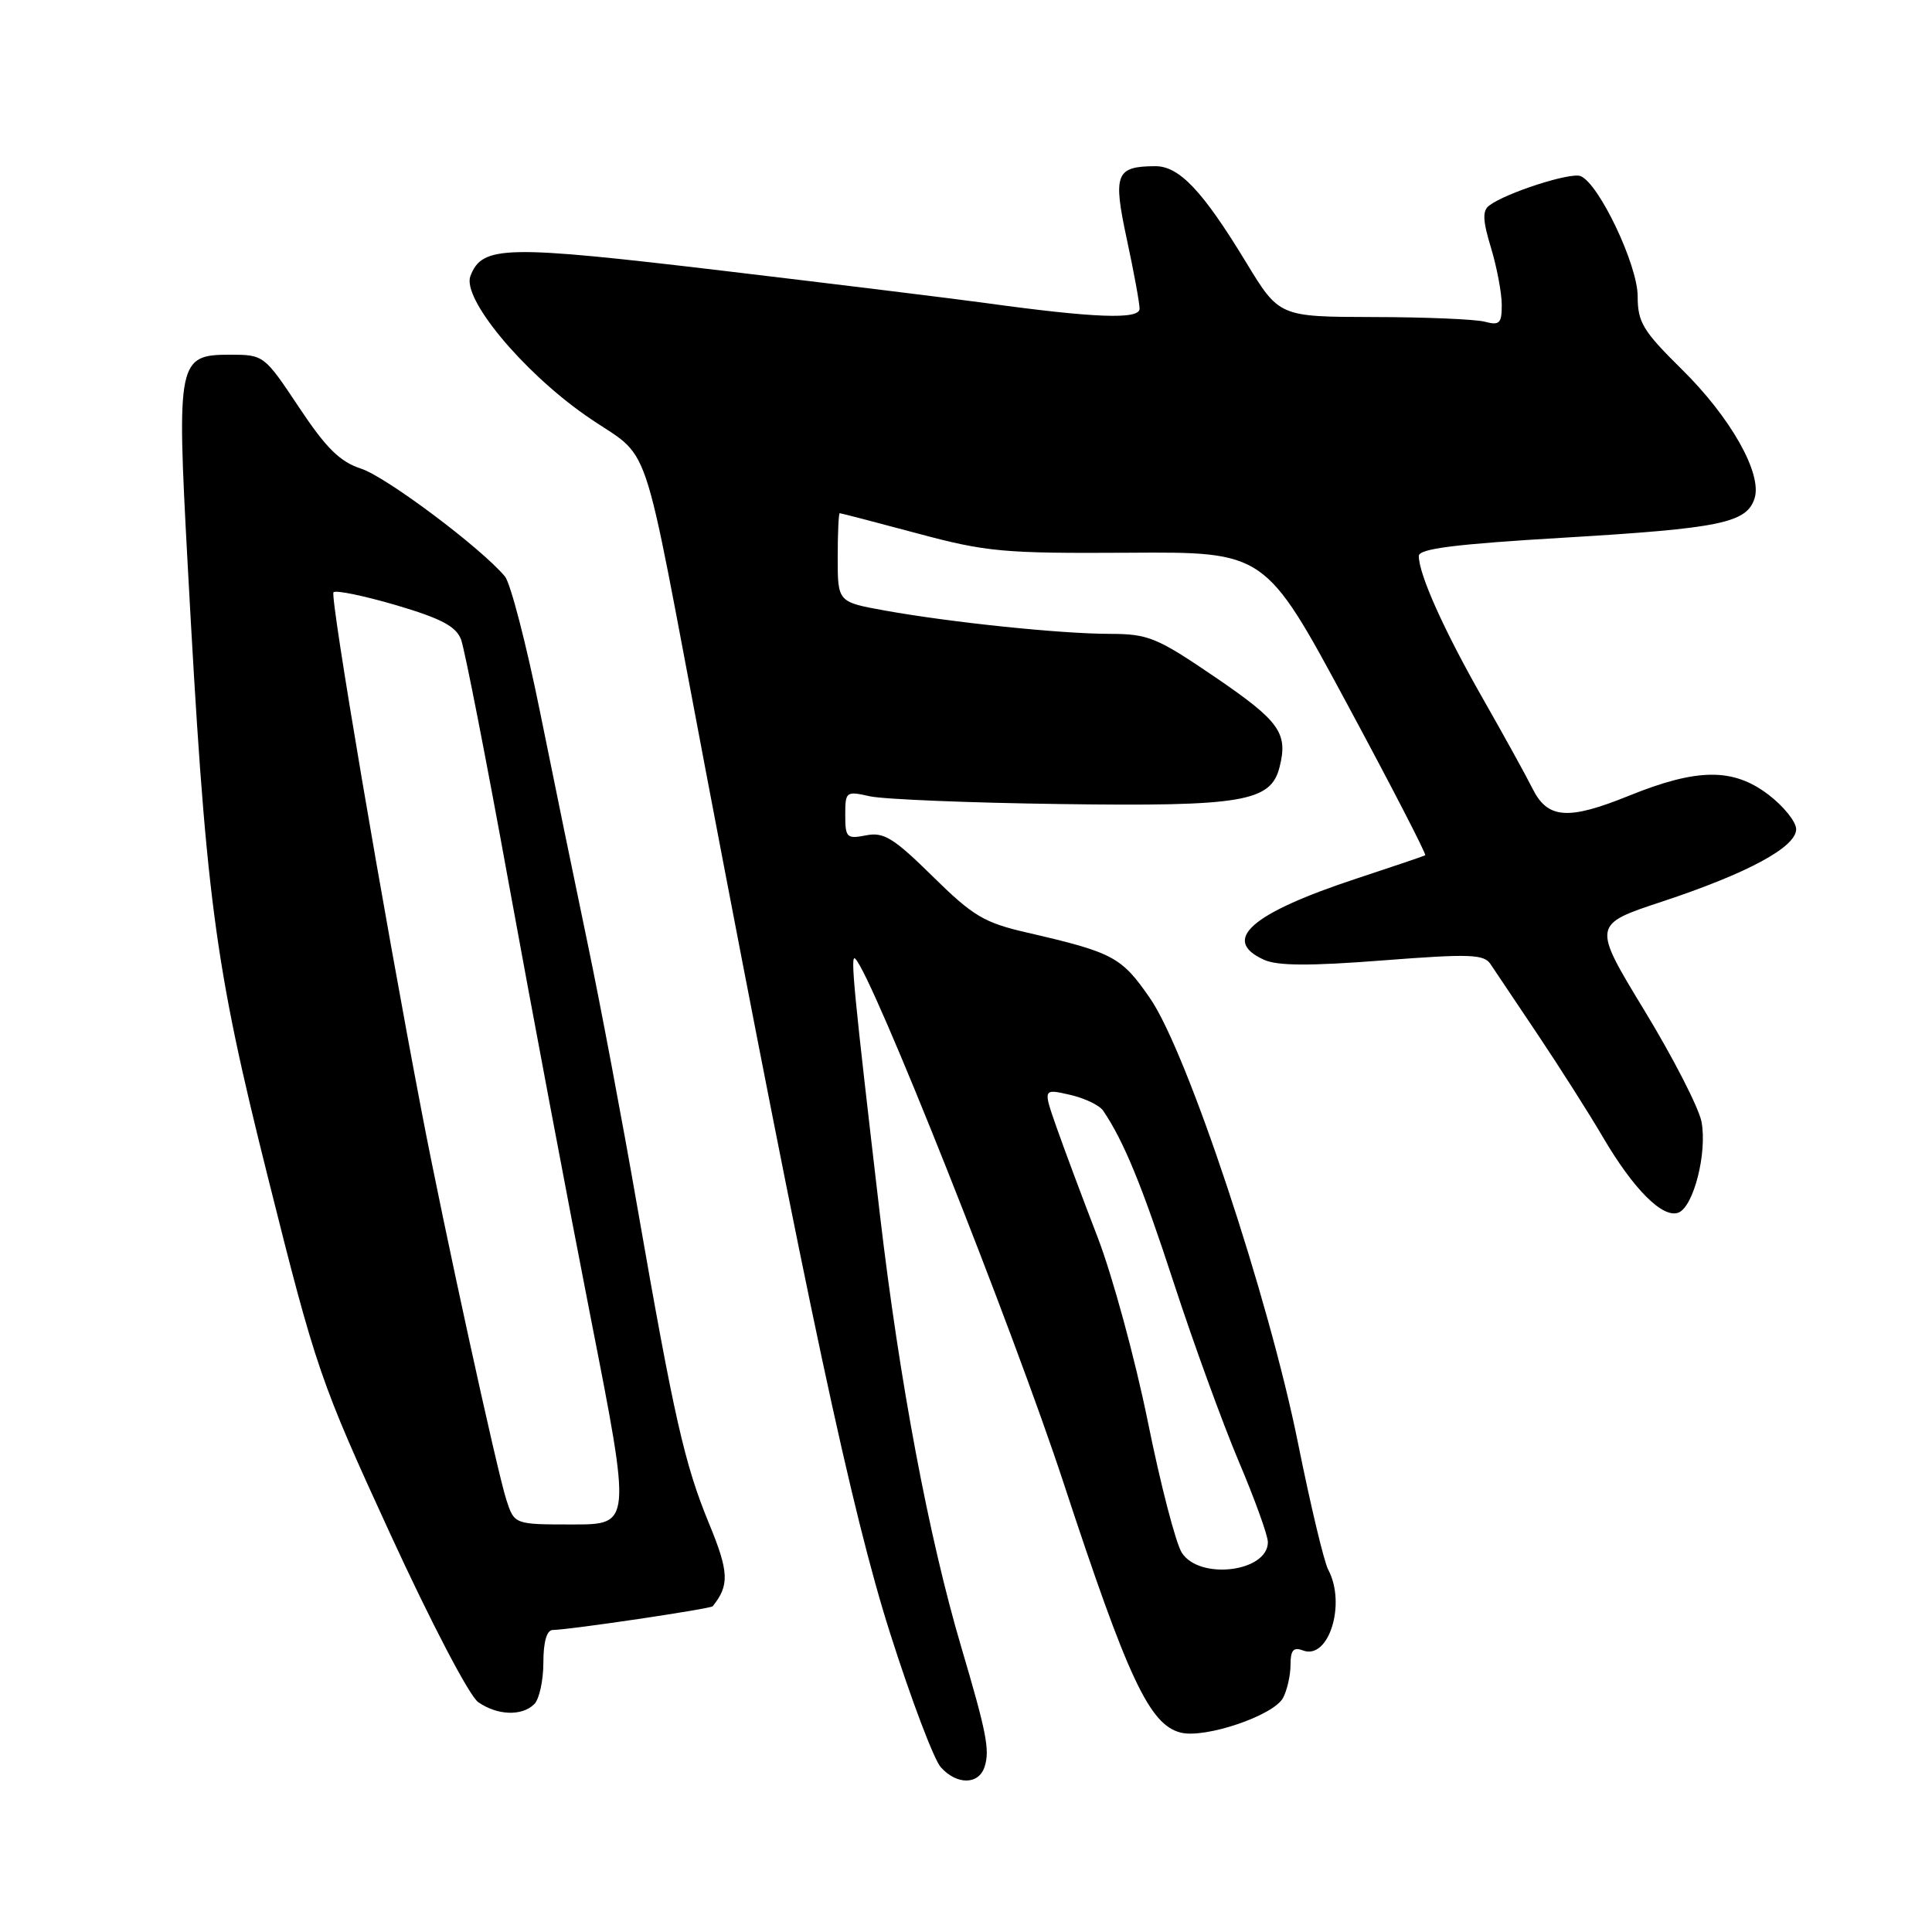 <?xml version="1.0" encoding="UTF-8" standalone="no"?>
<!DOCTYPE svg PUBLIC "-//W3C//DTD SVG 1.1//EN" "http://www.w3.org/Graphics/SVG/1.1/DTD/svg11.dtd" >
<svg xmlns="http://www.w3.org/2000/svg" xmlns:xlink="http://www.w3.org/1999/xlink" version="1.1" viewBox="0 0 256 256">
 <g >
 <path fill="currentColor"
d=" M 130.47 234.09 C 131.17 231.88 130.73 229.61 127.37 218.24 C 123.06 203.66 119.19 183.07 116.60 161.00 C 113.13 131.36 112.65 126.42 113.31 127.02 C 115.53 129.05 134.23 176.09 140.94 196.53 C 149.46 222.45 152.31 228.54 156.45 229.58 C 159.70 230.39 168.76 227.32 170.01 224.98 C 170.55 223.96 171.00 221.99 171.00 220.60 C 171.00 218.66 171.39 218.21 172.64 218.69 C 176.07 220.01 178.41 212.50 175.99 207.98 C 175.44 206.95 173.65 199.44 172.01 191.30 C 168.15 172.03 157.32 139.43 152.40 132.30 C 148.61 126.79 147.52 126.21 136.08 123.57 C 130.41 122.27 128.93 121.39 123.58 116.12 C 118.40 111.02 117.09 110.22 114.75 110.69 C 112.20 111.19 112.00 110.99 112.00 108.00 C 112.00 104.88 112.10 104.80 115.25 105.51 C 117.04 105.91 128.39 106.38 140.47 106.54 C 164.64 106.88 168.40 106.24 169.55 101.64 C 170.69 97.13 169.56 95.56 161.05 89.75 C 153.28 84.46 152.17 84.00 147.05 83.99 C 140.49 83.98 126.04 82.48 117.25 80.90 C 111.00 79.77 111.00 79.77 111.00 73.89 C 111.00 70.65 111.12 68.00 111.27 68.00 C 111.42 68.00 116.04 69.20 121.52 70.67 C 130.71 73.14 132.93 73.34 149.57 73.24 C 167.64 73.12 167.64 73.12 178.42 93.13 C 184.35 104.13 189.04 113.22 188.85 113.33 C 188.66 113.44 184.58 114.82 179.79 116.40 C 165.78 121.02 161.73 124.55 167.47 127.17 C 169.26 127.99 173.54 128.01 183.22 127.26 C 194.74 126.37 196.63 126.43 197.50 127.75 C 198.05 128.58 200.87 132.79 203.77 137.10 C 206.66 141.42 210.56 147.54 212.42 150.72 C 216.47 157.62 220.33 161.47 222.40 160.68 C 224.41 159.90 226.23 152.76 225.46 148.65 C 225.12 146.82 221.72 140.19 217.91 133.92 C 210.98 122.52 210.98 122.52 220.26 119.46 C 231.60 115.70 238.00 112.25 238.00 109.87 C 238.00 108.90 236.35 106.84 234.33 105.30 C 229.65 101.73 224.90 101.77 215.82 105.45 C 207.77 108.71 205.07 108.51 203.07 104.50 C 202.25 102.85 199.27 97.45 196.45 92.50 C 191.32 83.50 188.00 76.10 188.00 73.67 C 188.00 72.70 192.81 72.10 207.31 71.24 C 227.98 70.01 231.45 69.29 232.49 66.03 C 233.53 62.76 229.31 55.29 222.82 48.91 C 217.70 43.86 217.00 42.70 217.00 39.26 C 217.00 35.09 211.84 24.26 209.42 23.33 C 208.06 22.81 199.53 25.56 197.32 27.24 C 196.41 27.92 196.47 29.24 197.56 32.82 C 198.34 35.39 198.98 38.79 198.99 40.37 C 199.00 42.85 198.70 43.15 196.75 42.63 C 195.51 42.30 188.88 42.02 182.00 42.01 C 169.50 41.98 169.50 41.98 165.10 34.74 C 159.34 25.26 156.25 22.00 153.06 22.02 C 147.84 22.05 147.45 23.04 149.31 31.70 C 150.24 36.01 151.00 40.16 151.00 40.91 C 151.00 42.37 145.00 42.14 130.50 40.14 C 126.65 39.61 111.05 37.69 95.84 35.88 C 66.87 32.44 63.90 32.50 62.33 36.58 C 61.21 39.51 69.11 49.09 77.53 55.00 C 86.65 61.40 84.63 55.44 93.49 102.00 C 107.08 173.41 112.87 200.50 117.95 216.43 C 120.74 225.20 123.76 233.19 124.67 234.18 C 126.81 236.55 129.71 236.50 130.47 234.09 Z  M 70.80 225.80 C 71.46 225.14 72.00 222.66 72.00 220.30 C 72.00 217.54 72.45 215.99 73.25 215.98 C 75.53 215.95 94.15 213.18 94.43 212.84 C 96.67 210.07 96.60 208.30 93.96 201.90 C 90.71 194.02 89.33 187.93 84.46 160.00 C 82.50 148.72 79.53 132.97 77.86 125.00 C 76.19 117.03 73.35 103.19 71.54 94.25 C 69.73 85.31 67.64 77.27 66.91 76.39 C 63.80 72.65 51.22 63.21 47.87 62.11 C 45.04 61.19 43.22 59.39 39.61 53.96 C 35.02 47.06 34.95 47.00 30.47 47.00 C 23.58 47.00 23.41 47.82 24.84 74.29 C 27.27 119.24 28.33 127.39 35.55 156.20 C 41.86 181.39 42.44 183.08 51.69 203.21 C 57.10 214.98 62.19 224.72 63.36 225.54 C 65.89 227.31 69.17 227.43 70.80 225.80 Z  M 156.60 205.75 C 155.80 204.51 153.77 196.69 152.09 188.36 C 150.40 180.04 147.40 169.01 145.41 163.86 C 143.42 158.71 140.99 152.19 140.00 149.38 C 138.20 144.25 138.20 144.25 141.74 145.06 C 143.70 145.50 145.69 146.45 146.18 147.18 C 148.93 151.25 151.35 157.15 155.56 170.07 C 158.15 178.01 162.01 188.60 164.13 193.62 C 166.26 198.64 168.00 203.46 168.00 204.34 C 168.00 208.29 158.95 209.41 156.60 205.75 Z  M 67.10 198.75 C 65.88 195.03 58.76 162.40 55.91 147.50 C 50.76 120.64 43.69 78.98 44.19 78.48 C 44.50 78.17 48.23 78.94 52.49 80.19 C 58.45 81.95 60.42 82.99 61.09 84.73 C 61.56 85.98 64.43 100.61 67.45 117.25 C 70.48 133.89 75.36 159.76 78.30 174.75 C 83.65 202.00 83.65 202.00 75.90 202.00 C 68.16 202.00 68.16 202.00 67.10 198.75 Z "/>
</g>
</svg>